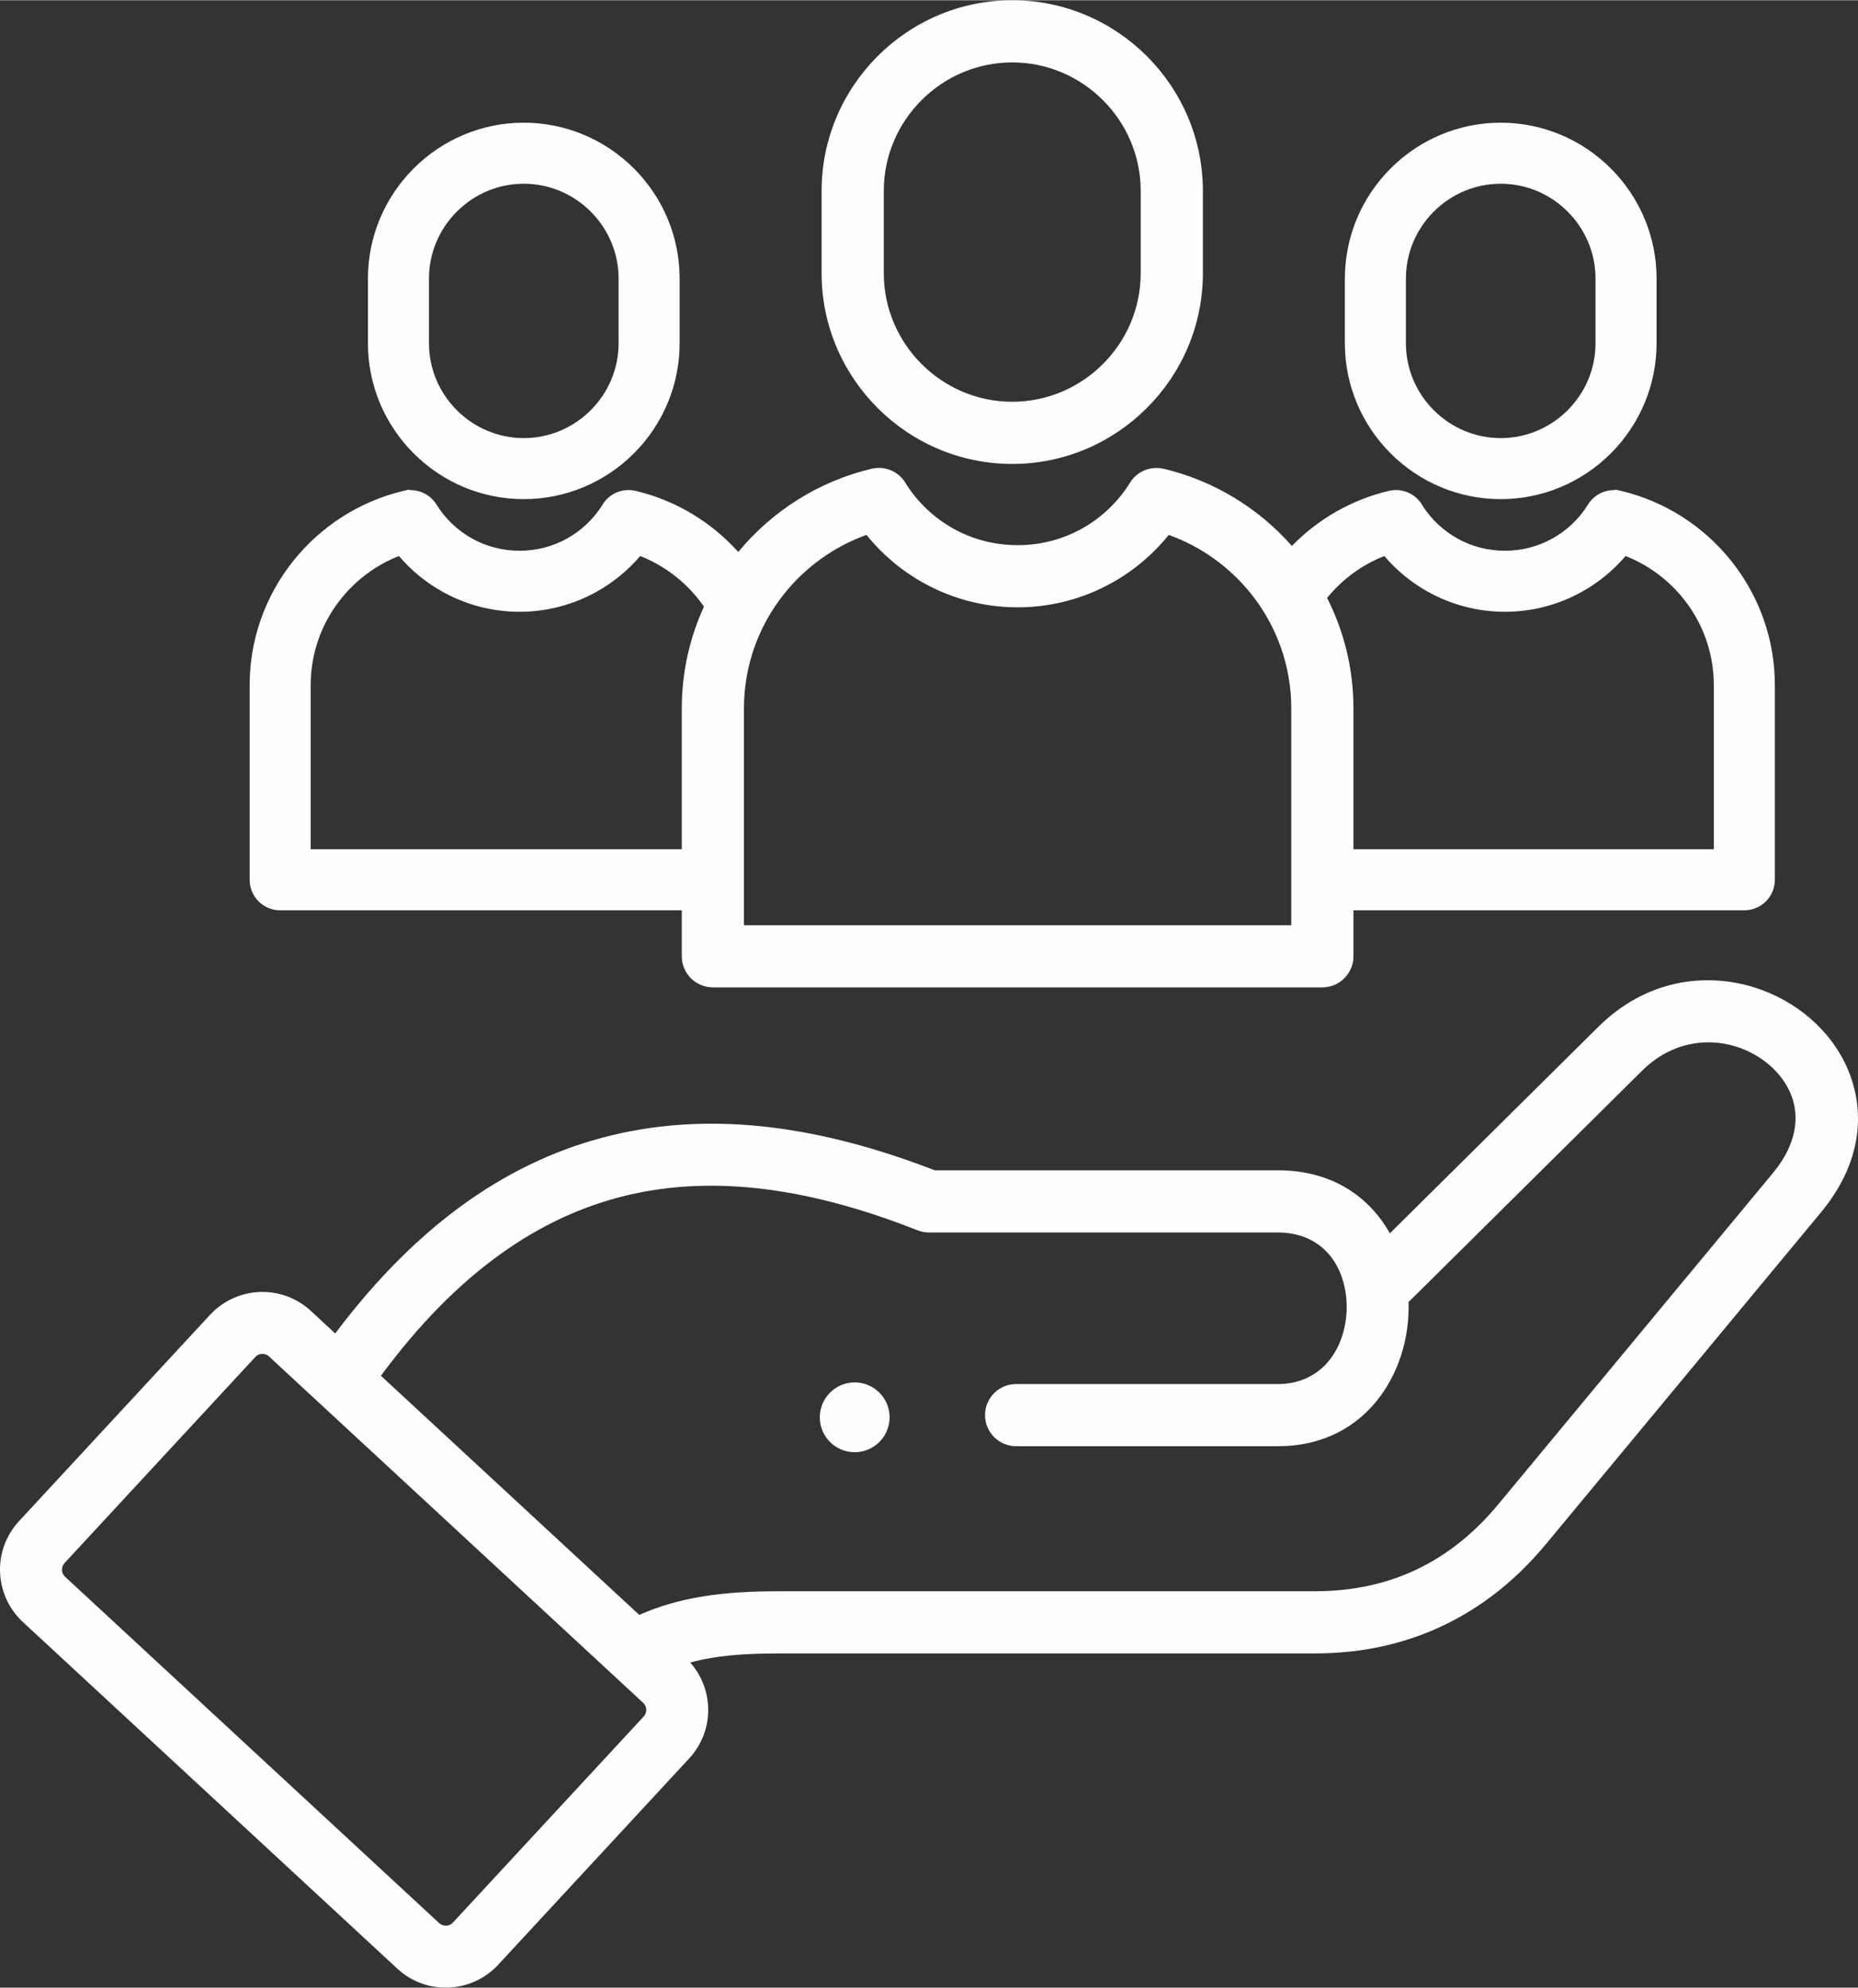 <?xml version="1.0" encoding="UTF-8"?>
<!DOCTYPE svg PUBLIC "-//W3C//DTD SVG 1.1//EN" "http://www.w3.org/Graphics/SVG/1.1/DTD/svg11.dtd">
<!-- Creator: CorelDRAW X8 -->
<svg xmlns="http://www.w3.org/2000/svg" xml:space="preserve" width="529px" height="566px" version="1.1" style="shape-rendering:geometricPrecision; text-rendering:geometricPrecision; image-rendering:optimizeQuality; fill-rule:evenodd; clip-rule:evenodd"
viewBox="0 0 133793 143116"
 xmlns:xlink="http://www.w3.org/1999/xlink">
 <rect x="0" y="0" width="133793" height="143116" fill="#333333" stroke="none"/>
 <defs>
  <style type="text/css">
   <![CDATA[
    .fil0 {fill:#FEFEFE;fill-rule:nonzero}
   ]]>
  </style>
 </defs>
 <g id="Слой_x0020_1">
  <path class="fil0" d="M22387 94384l1753 1623c6102,-8123 12796,-12560 19927,-14274 7444,-1789 15234,-576 23239,2524l24711 0c3902,0 6581,1900 8067,4539l15019 -14878c3405,-3373 7689,-3957 11288,-2810 1485,473 2851,1244 3990,2236 1167,1018 2103,2267 2691,3670 1278,3042 992,6728 -1950,10279l-19791 23874c-2083,2512 -4552,4521 -7436,5886 -2724,1291 -5788,1995 -9208,1995l-38481 0c-1745,0 -3420,62 -4979,324 -516,86 -1026,195 -1528,330 816,916 1251,2064 1295,3224 50,1308 -401,2641 -1364,3682l-13756 14859 -53 70 -7 -7c-958,1000 -2232,1532 -3521,1582 -1308,50 -2641,-400 -3682,-1364l-70 -52 7 -7 -26899 -24901c-1041,-964 -1594,-2265 -1645,-3581 -50,-1308 400,-2641 1364,-3682l13756 -14859c964,-1042 2265,-1595 3581,-1646 1308,-50 2642,401 3682,1364zm15330 -85566c2983,0 5820,1186 7928,3294 2108,2108 3294,4944 3294,7928l0 4664c0,2984 -1186,5820 -3294,7928 -2108,2108 -4945,3294 -7928,3294 -2984,0 -5820,-1186 -7928,-3294 -2108,-2108 -3294,-4944 -3294,-7928l0 -4664c0,-2984 1186,-5820 3294,-7928 2108,-2108 4945,-3294 7928,-3294zm79339 31205c-883,1035 -1947,1908 -3137,2572 -1701,947 -3602,1443 -5549,1443 -1948,0 -3849,-496 -5550,-1443 -1190,-663 -2254,-1537 -3137,-2572 -1608,632 -3029,1677 -4120,3017 1214,2397 1898,5100 1898,7952l0 10147 25949 0 0 -11826c0,-2248 -755,-4409 -2151,-6170 -1102,-1389 -2554,-2472 -4203,-3120zm-24030 -726c1901,-1950 4327,-3340 6997,-3968 962,-226 1959,225 2428,1090 627,973 1489,1781 2500,2344 1048,584 2220,880 3419,880 1198,0 2371,-296 3418,-880 1048,-583 1934,-1428 2565,-2448 422,-680 1173,-1068 1951,-1038l13 -42 400 94c3154,744 5967,2548 7978,5084 2013,2539 3110,5657 3110,8900l0 14024c0,1214 -984,2198 -2197,2198l-28147 0 0 3311c0,1236 -1002,2239 -2238,2239l-43889 0c-1236,0 -2239,-1003 -2239,-2239l0 -3311 -28920 0c-1214,0 -2198,-984 -2198,-2198l0 -14024c0,-3243 1098,-6361 3110,-8900 2011,-2536 4824,-4340 7978,-5084l400 -94 13 42c778,-30 1530,358 1951,1038 631,1020 1518,1865 2565,2448 1048,584 2221,880 3419,880 1198,0 2371,-296 3418,-880 1012,-563 1873,-1371 2500,-2344 469,-865 1467,-1316 2429,-1090 2863,674 5445,2223 7401,4401 2429,-2940 5789,-5092 9619,-5995 1009,-235 2018,254 2482,1127 847,1322 2014,2422 3392,3190 1360,757 2937,1189 4624,1189 1688,0 3264,-432 4624,-1189 1421,-792 2617,-1935 3470,-3311 516,-836 1496,-1213 2403,-1001l1 -5c3640,858 6856,2844 9250,5562zm15039 -30479c2984,0 5820,1186 7928,3294 2108,2108 3295,4944 3295,7928l0 4664c0,2984 -1187,5820 -3295,7928 -2108,2108 -4944,3294 -7928,3294 -2983,0 -5820,-1186 -7927,-3294 -2108,-2108 -3295,-4944 -3295,-7928l0 -4664c0,-2984 1187,-5820 3295,-7928 2107,-2108 4944,-3294 7927,-3294zm-79339 31205c-1649,648 -3101,1731 -4202,3120 -1396,1761 -2151,3922 -2151,6170l0 11826 26722 0 0 -10147c0,-2606 572,-5087 1596,-7324 -124,-179 -254,-354 -389,-525 -1101,-1389 -2554,-2472 -4203,-3120 -883,1035 -1947,1909 -3137,2572 -1700,947 -3602,1443 -5549,1443 -1947,0 -3849,-496 -5550,-1443 -1190,-664 -2254,-1537 -3137,-2572zm8991 -26810c-1815,0 -3538,725 -4820,2007 -1282,1282 -2007,3004 -2007,4820l0 4664c0,1816 725,3538 2007,4820 1283,1282 3005,2007 4820,2007 1815,0 3538,-725 4820,-2007 1282,-1282 2007,-3005 2007,-4820l0 -4664c0,-1816 -725,-3538 -2007,-4820 -1283,-1282 -3005,-2007 -4820,-2007zm70348 0c-1815,0 -3537,725 -4819,2007 -1283,1282 -2007,3004 -2007,4820l0 4664c0,1815 725,3538 2007,4820 1282,1282 3004,2007 4819,2007 1815,0 3538,-725 4820,-2007 1282,-1282 2007,-3004 2007,-4820l0 -4664c0,-1816 -725,-3538 -2007,-4820 -1282,-1282 -3004,-2007 -4820,-2007zm-17940 29578c-1537,-1939 -3600,-3443 -5965,-4288 -1126,1396 -2514,2571 -4089,3448 -2020,1126 -4337,1767 -6793,1767 -2456,0 -4773,-641 -6792,-1767 -1575,-877 -2964,-2052 -4090,-3448 -2365,845 -4427,2349 -5964,4288 -1789,2256 -2860,5107 -2860,8201l0 15615 39412 0 0 -15615c0,-3094 -1071,-5945 -2859,-8201zm-17234 -42791c3777,0 7210,1544 9697,4030 2486,2487 4030,5920 4030,9697l0 5938c0,3777 -1544,7210 -4030,9696 -2487,2487 -5920,4031 -9697,4031 -3777,0 -7210,-1544 -9697,-4031 -2486,-2486 -4030,-5919 -4030,-9696l0 -5938c0,-3777 1544,-7210 4030,-9697 2487,-2486 5920,-4030 9697,-4030zm0 4477c-2541,0 -4854,1041 -6531,2719 -1677,1677 -2719,3990 -2719,6531l0 5938c0,2541 1042,4853 2719,6531 1677,1677 3990,2719 6531,2719 2541,0 4853,-1042 6531,-2719 1678,-1678 2719,-3990 2719,-6531l0 -5938c0,-2541 -1041,-4854 -2719,-6531 -1678,-1678 -3990,-2719 -6531,-2719zm-11345 95055c1388,0 2513,1126 2513,2513 0,1388 -1125,2514 -2513,2514 -1388,0 -2513,-1126 -2513,-2514 0,-1387 1125,-2513 2513,-2513zm39882 -5800c4,130 6,261 5,392 -3,1350 -241,2699 -710,3940 -1282,3396 -4204,6063 -8706,6063l-18848 0c-1236,0 -2238,-1003 -2238,-2239 0,-1236 1002,-2238 2238,-2238l18848 0c2339,0 3858,-1390 4526,-3160 284,-752 428,-1562 431,-2366 2,-808 -137,-1615 -417,-2356 -648,-1706 -2149,-3034 -4540,-3034l-25131 0c-273,0 -551,-51 -822,-157 -7349,-2902 -14399,-4085 -20965,-2506 -6238,1499 -12165,5524 -17669,12982l18601 17220c1461,-646 2947,-1055 4462,-1309 1896,-318 3786,-393 5713,-393l38481 0c2747,0 5175,-550 7302,-1558 2260,-1070 4220,-2674 5897,-4697l19791 -23874c1718,-2073 1940,-4098 1268,-5697 -326,-777 -848,-1473 -1503,-2043 -684,-597 -1506,-1060 -2398,-1344 -2150,-686 -4726,-323 -6794,1726l-16649 16492c-55,55 -113,107 -173,156zm-55104 28883l-26962 -24960c-134,-124 -316,-182 -499,-175 -174,7 -345,78 -468,211l-13756 14859c-124,134 -182,316 -175,499 6,174 78,345 211,468l26961 24961 71 52c122,88 274,128 428,122 174,-6 345,-77 468,-210l52 -70 7 6 13698 -14796c124,-134 181,-315 174,-499 -6,-174 -77,-345 -210,-468z"/>
 </g>
</svg>
